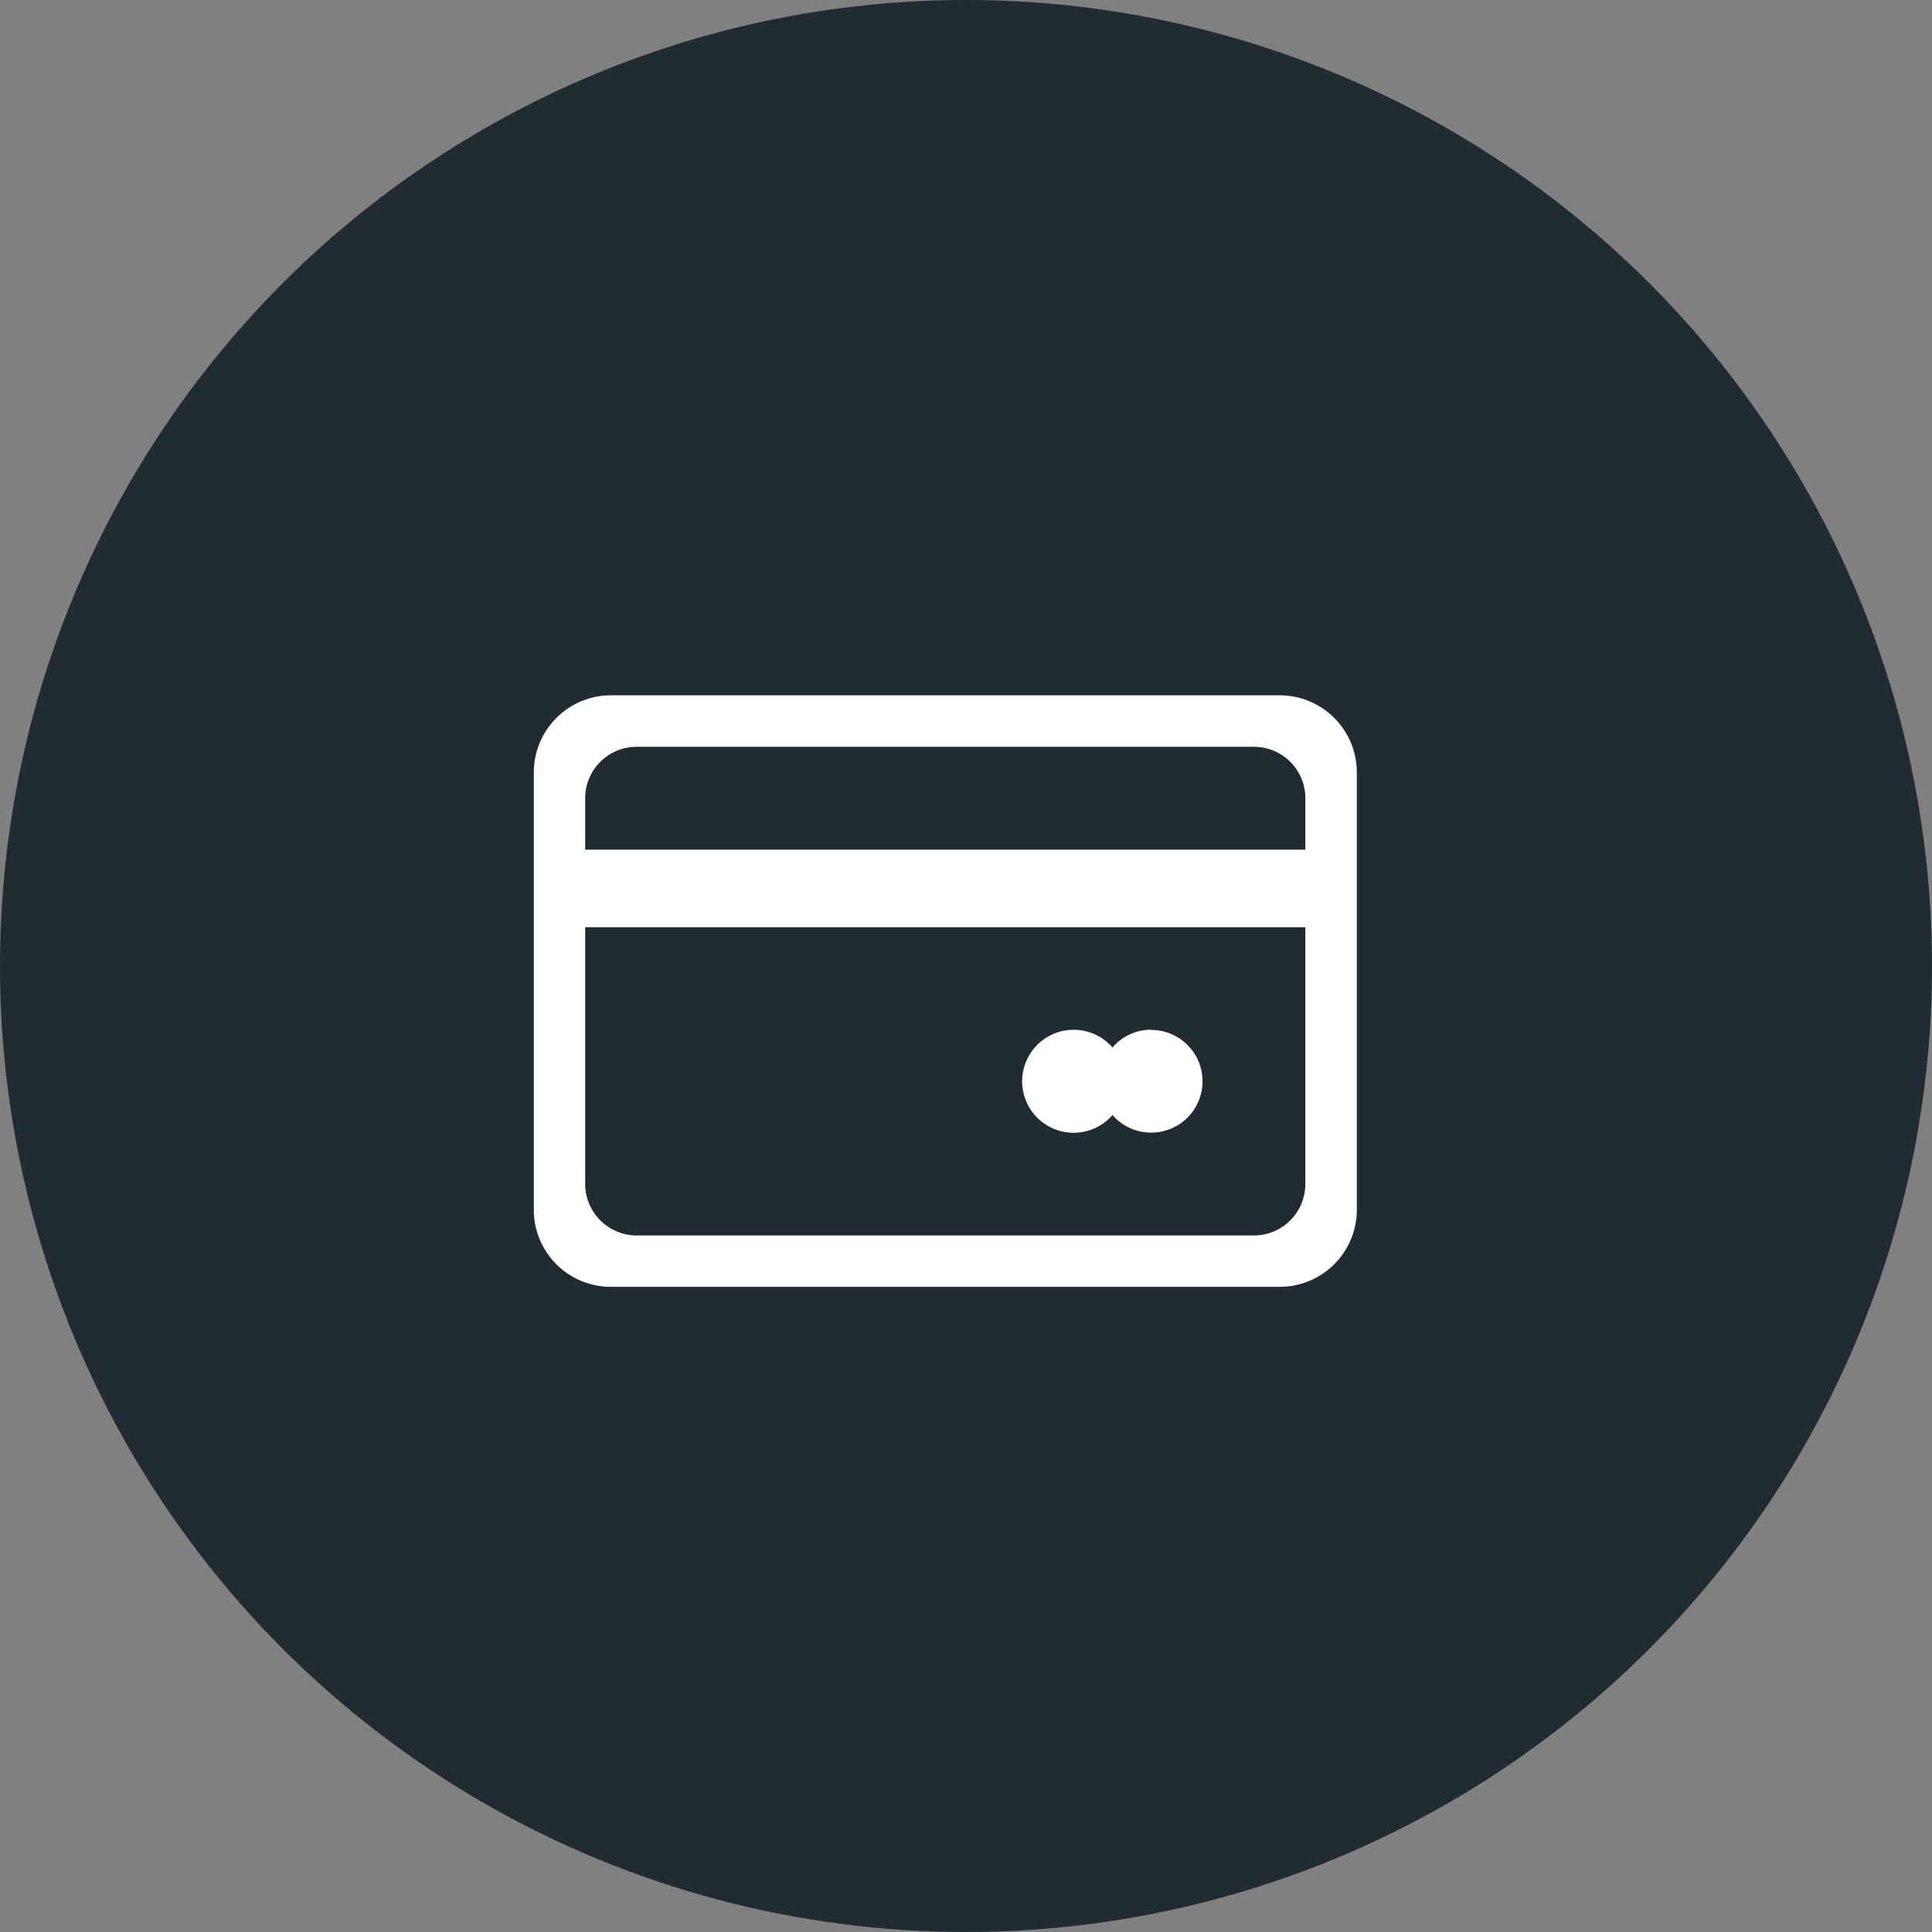 <svg xmlns="http://www.w3.org/2000/svg" viewBox="0 0 142.96 142.96">
  <rect x="0" y="0" width="142.96" height="142.96" fill="#808080" stroke="none"/>
  <defs>
    <style>
      .cls-1 {
        fill: #212c32;
      }

      .cls-2 {
        fill: #fff;
        fill-rule: evenodd;
      }
    </style>
  </defs>
  <title>a5</title>
  <g id="Layer_2" data-name="Layer 2">
    <g id="Layer_1-2" data-name="Layer 1">
      <circle class="cls-1" cx="71.48" cy="71.48" r="71.48"/>
      <g id="card">
        <path class="cls-2" d="M94.69,51.45H45.21a5.71,5.71,0,0,0-5.71,5.71V89.52a5.7,5.7,0,0,0,5.71,5.7H94.69a5.71,5.71,0,0,0,5.71-5.7V57.16A5.71,5.71,0,0,0,94.69,51.45Zm1.9,36.16a3.81,3.81,0,0,1-3.81,3.81H47.11a3.82,3.82,0,0,1-3.81-3.81v-19H96.59V62.87H43.3v-3.8a3.81,3.81,0,0,1,3.81-3.81H92.78a3.8,3.8,0,0,1,3.81,3.81ZM85.17,76.19a3.78,3.78,0,0,0-2.85,1.32,3.81,3.81,0,1,0,0,5,3.8,3.8,0,1,0,2.85-6.3Z"/>
      </g>
    </g>
  </g>
</svg>
